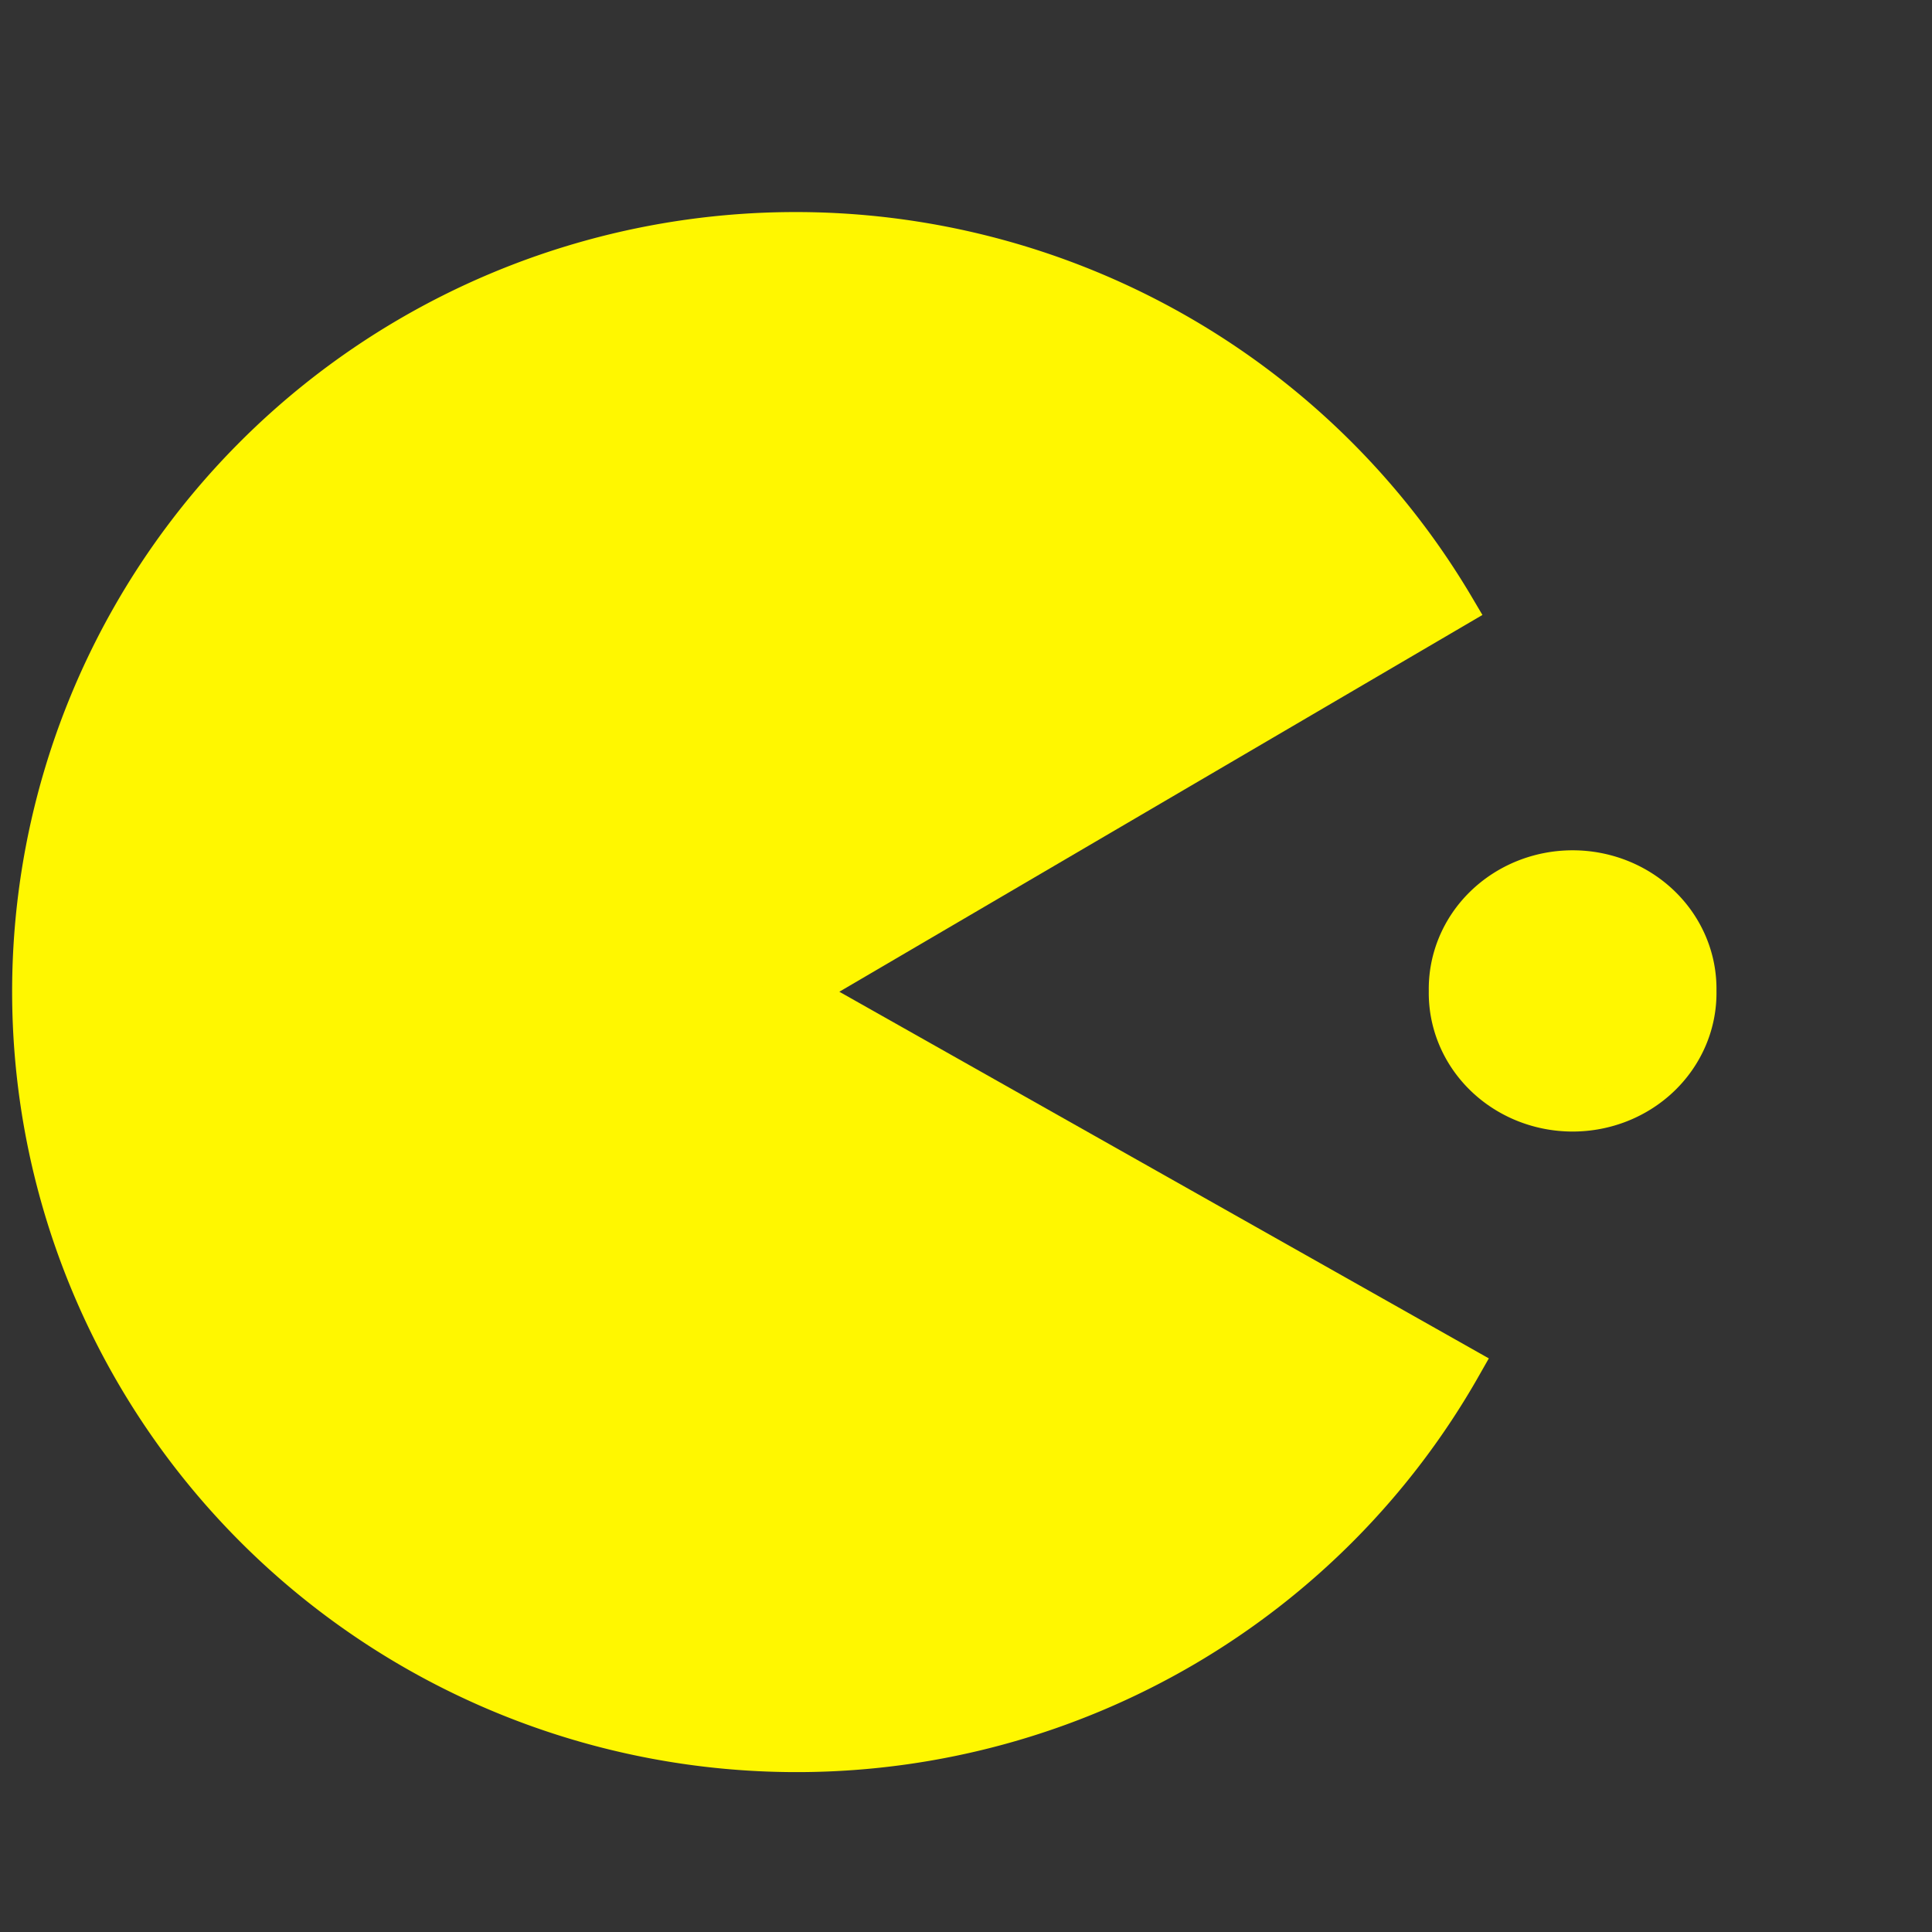 <?xml version="1.0" encoding="UTF-8" standalone="no"?>
<svg
   xmlns:dc="http://purl.org/dc/elements/1.1/"
   xmlns:cc="http://creativecommons.org/ns#"
   xmlns:rdf="http://www.w3.org/1999/02/22-rdf-syntax-ns#"
   xmlns:svg="http://www.w3.org/2000/svg"
   xmlns="http://www.w3.org/2000/svg"
   xmlns:sodipodi="http://sodipodi.sourceforge.net/DTD/sodipodi-0.dtd"
   xmlns:inkscape="http://www.inkscape.org/namespaces/inkscape"
   version="1.1"
   id="Layer_1"
   x="0px"
   y="0px"
   width="50px"
   height="50px"
   viewBox="0 0 50 50"
   enable-background="new 0 0 50 50"
   xml:space="preserve"
   sodipodi:version="0.32"
   inkscape:version="0.46"
   sodipodi:docname="5851.0.activity-maze.svg"
   inkscape:output_extension="org.inkscape.output.svg.inkscape"><rect x="0" y="0" width="50" height="50" fill="#333333" stroke="none"/><defs
   id="defs6"><inkscape:perspective
     sodipodi:type="inkscape:persp3d"
     inkscape:vp_x="0 : 25 : 1"
     inkscape:vp_y="0 : 1000 : 0"
     inkscape:vp_z="50 : 25 : 1"
     inkscape:persp3d-origin="25 : 16.666667 : 1"
     id="perspective10" /></defs><sodipodi:namedview
   inkscape:window-height="953"
   inkscape:window-width="1280"
   inkscape:pageshadow="2"
   inkscape:pageopacity="0.0"
   guidetolerance="10.0"
   gridtolerance="10.0"
   objecttolerance="10.0"
   borderopacity="1.0"
   bordercolor="#666666"
   pagecolor="#ffffff"
   id="base"
   showgrid="false"
   inkscape:zoom="10.86"
   inkscape:cx="12.877803"
   inkscape:cy="25"
   inkscape:window-x="0"
   inkscape:window-y="0"
   inkscape:current-layer="Layer_1" />

<path
   sodipodi:type="arc"
   style="fill:#fff700;fill-opacity:1;fill-rule:evenodd;stroke:#fff700;stroke-width:1px;stroke-linecap:butt;stroke-linejoin:miter;stroke-opacity:1"
   id="path2650"
   sodipodi:cx="20.119705"
   sodipodi:cy="20.303867"
   sodipodi:rx="17.081032"
   sodipodi:ry="17.81768"
   d="M 34.912,29.213 A 17.081,17.818 0 1 1 34.912,11.395 L 20.12,20.304 z"
   sodipodi:start="0.52359878"
   sodipodi:end="5.7595865"
   transform="matrix(1.154,-9.0457548e-3,9.4738818e-3,1.102,-2.807,3.482)" /><path
   sodipodi:type="arc"
   style="fill:#fff700;fill-opacity:1;fill-rule:evenodd;stroke:#fff700;stroke-width:1px;stroke-linecap:butt;stroke-linejoin:miter;stroke-opacity:1"
   id="path3149"
   sodipodi:cx="37.937386"
   sodipodi:cy="25.920811"
   sodipodi:rx="3.222836"
   sodipodi:ry="3.0847147"
   d="M 41.16,25.921 A 3.223,3.085 0 1 1 34.715,25.921 A 3.223,3.085 0 1 1 41.16,25.921 z"
   transform="translate(2.762,-0.276)" /></svg>